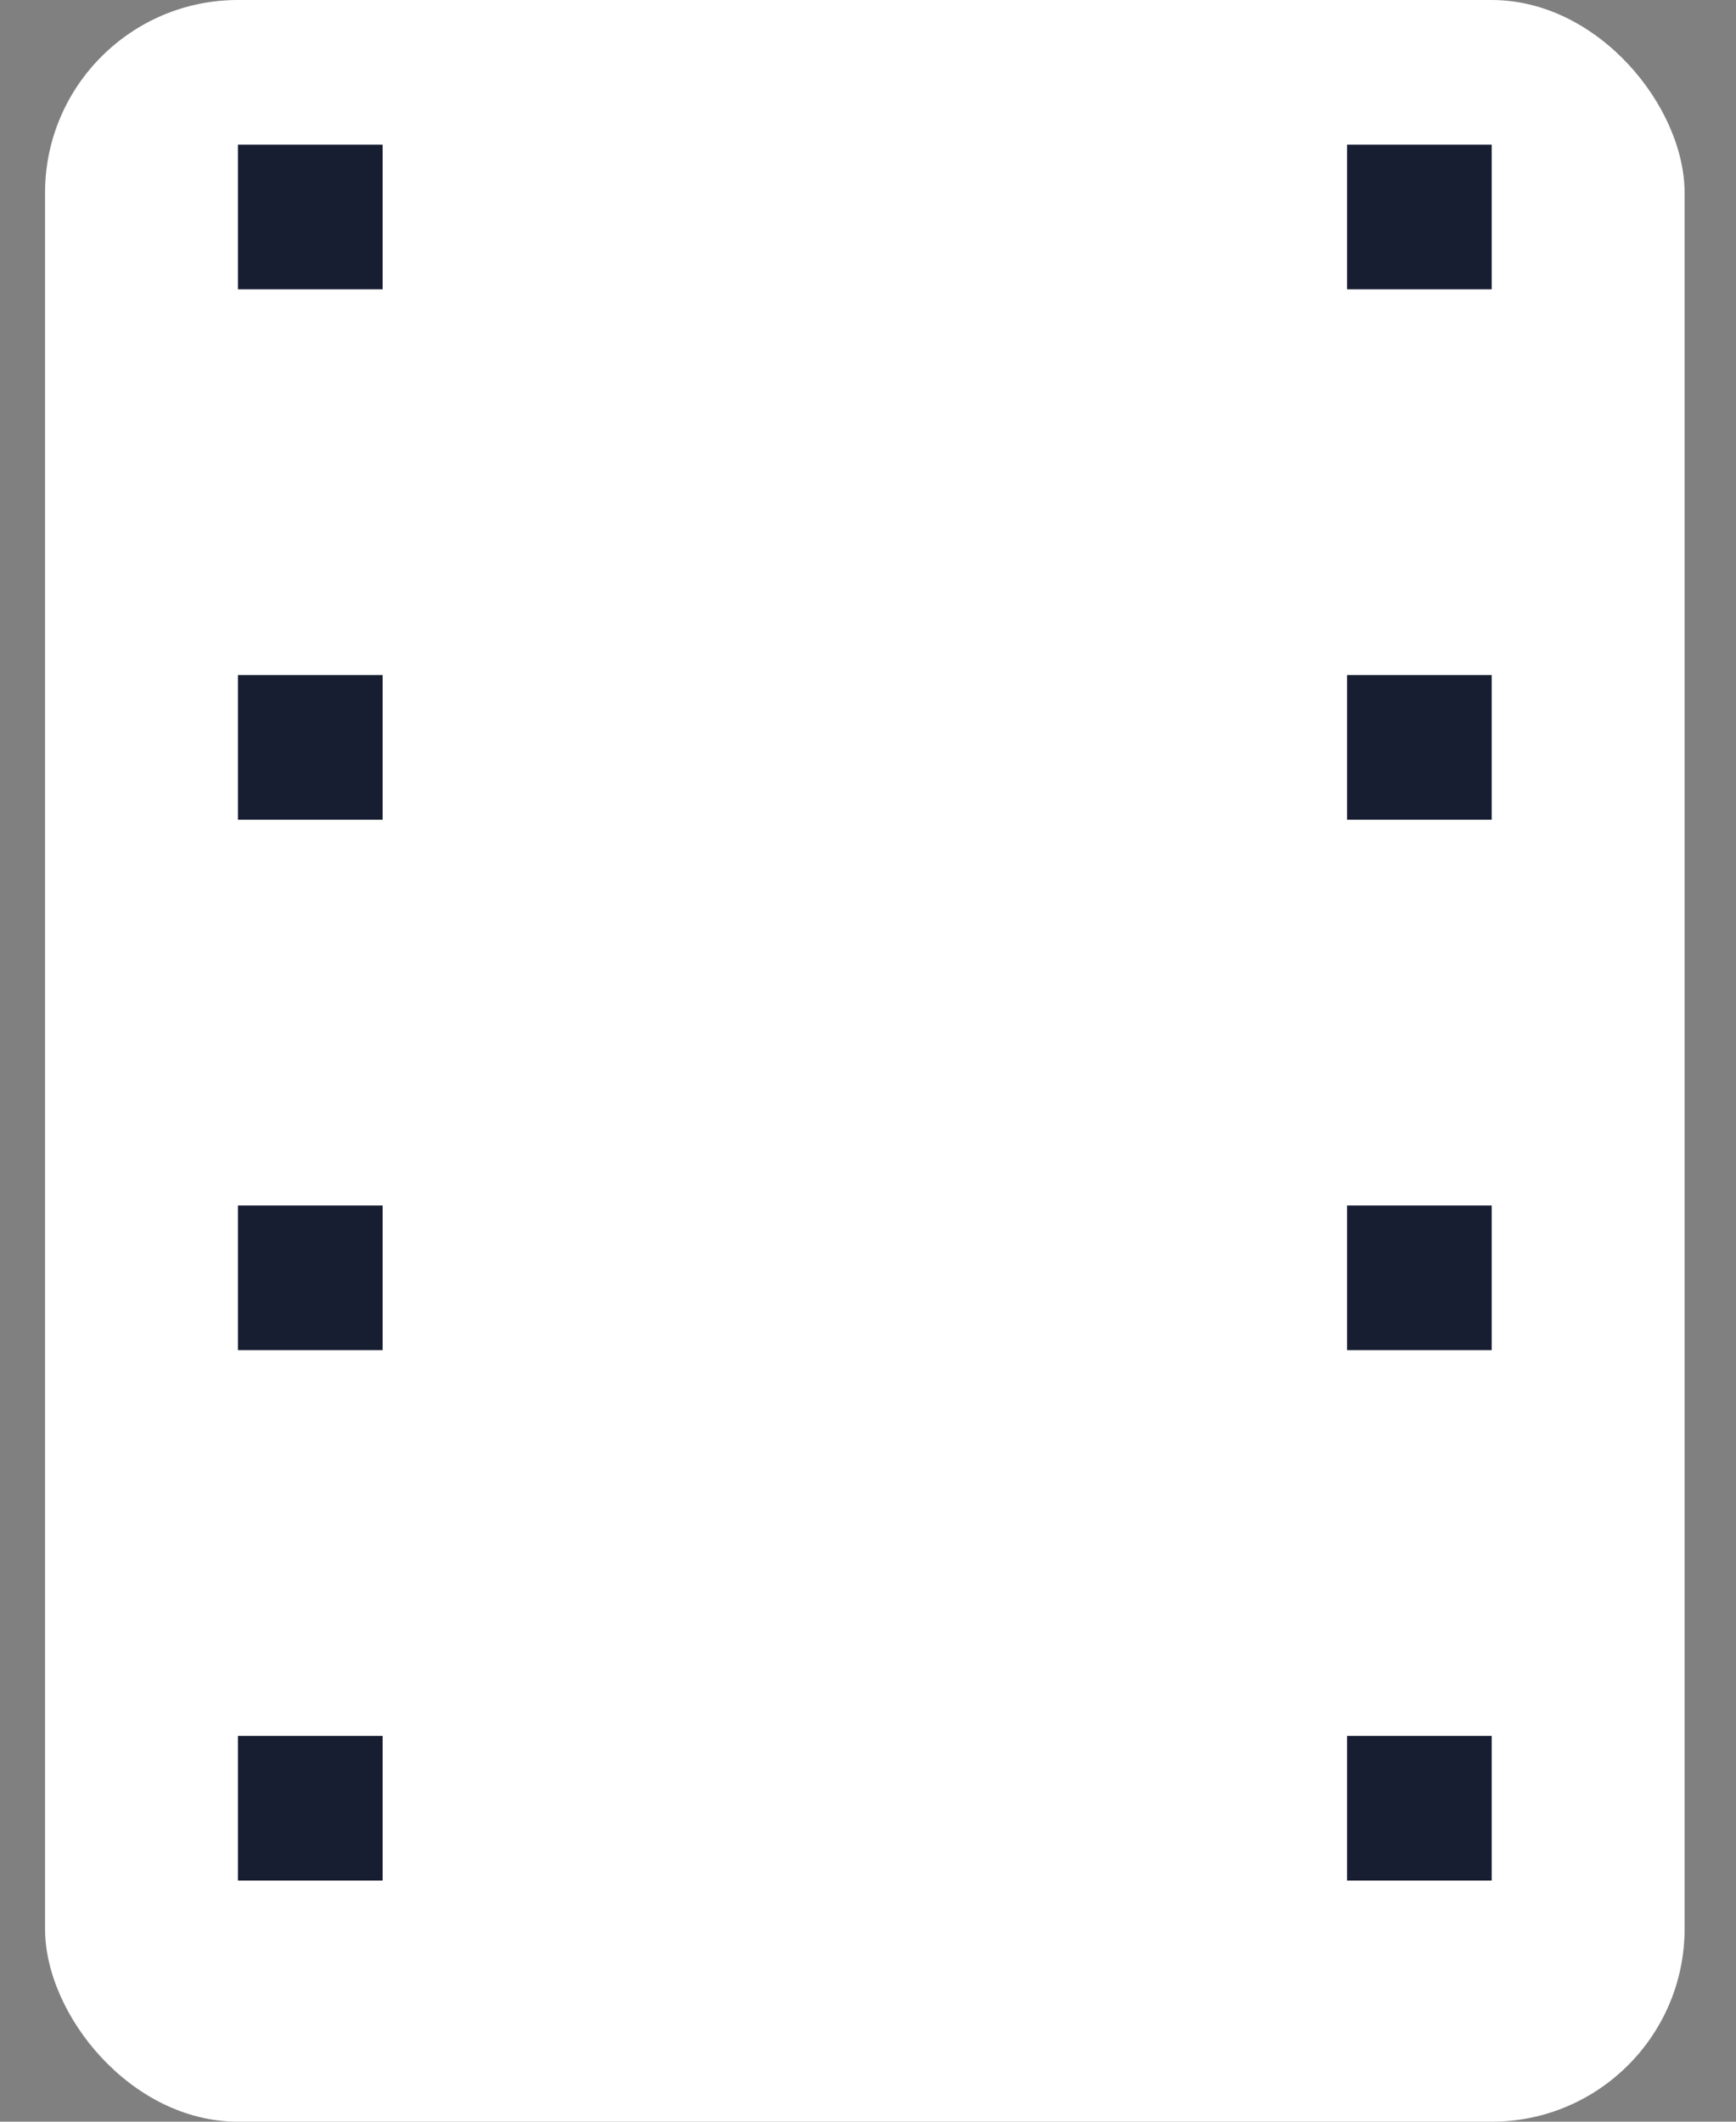 <svg width="18" height="22" viewBox="0 0 18 22" fill="none" xmlns="http://www.w3.org/2000/svg">
<rect x="0" y="0" width="18" height="22" fill="#808080" stroke="none"/>
<rect x="0.467" width="17" height="22" rx="2" fill="white"/>
<rect x="2.467" y="1.5" width="1.5" height="1.5" fill="#171E31"/>
<rect x="2.467" y="7" width="1.5" height="1.5" fill="#171E31"/>
<rect x="2.467" y="12.5" width="1.5" height="1.5" fill="#171E31"/>
<rect x="2.467" y="18" width="1.5" height="1.5" fill="#171E31"/>
<rect x="13.967" y="1.5" width="1.5" height="1.5" fill="#171E31"/>
<rect x="13.967" y="7" width="1.5" height="1.5" fill="#171E31"/>
<rect x="13.967" y="12.5" width="1.5" height="1.5" fill="#171E31"/>
<rect x="13.967" y="18" width="1.5" height="1.5" fill="#171E31"/>
</svg>
